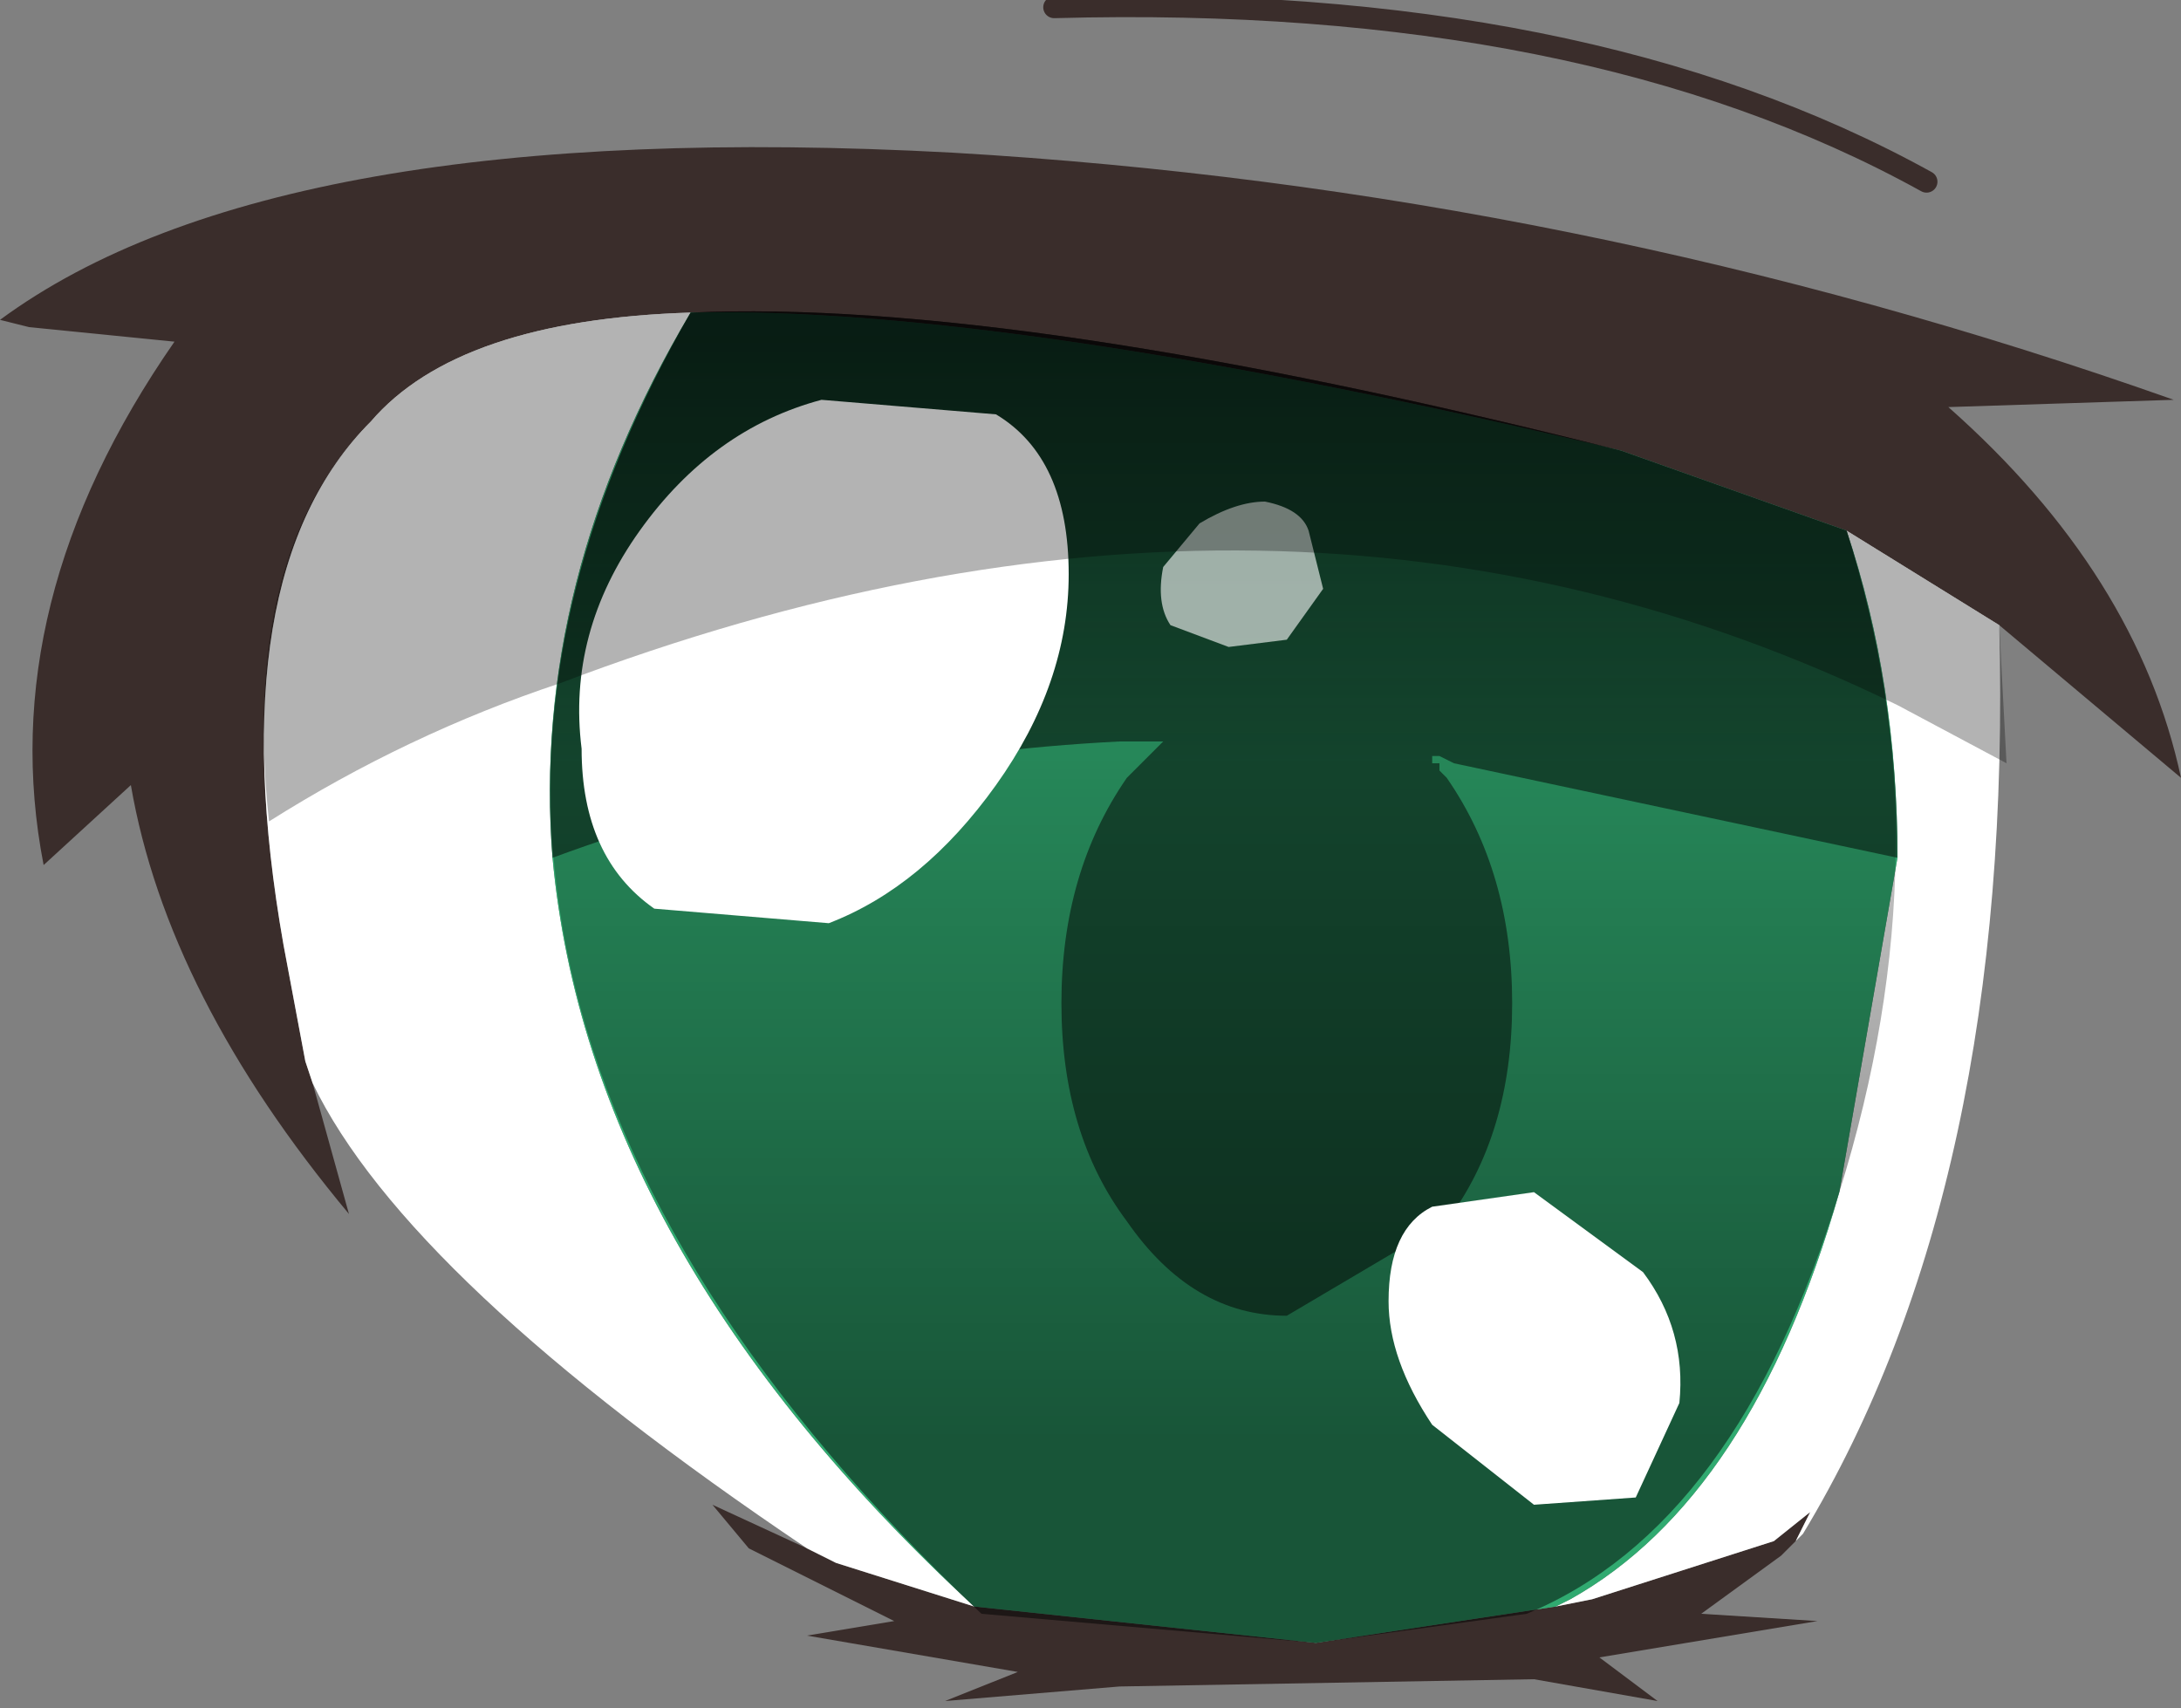 <svg xmlns="http://www.w3.org/2000/svg" xmlns:ffdec="https://www.free-decompiler.com/flash" xmlns:xlink="http://www.w3.org/1999/xlink" ffdec:objectType="frame" width="15" height="11.75"><rect width="100%" height="100%" fill="#808080" stroke="none"/><g transform="translate(-.25 .35)"><use ffdec:characterId="1" xlink:href="#a" width="15" height="11.75" transform="translate(.25 -.35)"/><use ffdec:characterId="3" xlink:href="#b" width="9.25" height="9.15" transform="translate(4.05 1.8)"/><use ffdec:characterId="4" xlink:href="#c" width="12" height="9.15" transform="translate(2.05 1.8)"/></g><defs><linearGradient id="e" x1="-819.2" x2="819.2" gradientTransform="matrix(0 -.006 .006 0 8.65 6.4)" gradientUnits="userSpaceOnUse" spreadMethod="pad"><stop offset=".18" stop-opacity=".498"/><stop offset="1" stop-opacity="0"/></linearGradient><linearGradient id="f" x1="-819.2" x2="819.2" gradientTransform="matrix(0 -.004 .006 0 8.65 5.25)" gradientUnits="userSpaceOnUse" spreadMethod="pad"><stop offset=".553" stop-opacity="0"/><stop offset="1" stop-opacity=".498"/></linearGradient><g id="a"><path fill="#3a2d2b" fill-rule="evenodd" d="m12.7 3.65-1.55-.55q-4.2-1-6.4-.95-1.6.05-2.2.75-1.05 1.05-.6 3.6l.15.8.05.15.25.9Q1.15 6.85.9 5.4l-.6.55q-.35-1.8.9-3.6l-1-.1L0 2.2Q1.9.8 6.55 1.05q4.3.25 8.4 1.7l-1.55.05q1.3 1.15 1.6 2.55L13.75 4.3zm-6 7.4 2.35.25 1.65-.25.25-.05 1.25-.4.25-.2-.1.2-.1.1-.55.4.8.05-1.5.25.4.3-.85-.15-2.85.05-1.2.1.5-.2-1.45-.25.6-.1-1-.5-.25-.3.65.3.2.1z"/><path fill="#fff" fill-rule="evenodd" d="m12.7 3.65 1.05.65q.1 3.85-1.35 6.25l-.05.05.1-.2-.25.2-1.25.4-.25.05.1-.05q1.25-.7 1.85-2.8l.4-2.3q0-1.2-.35-2.25M2.15 7.45 2.1 7.3l-.15-.8q-.45-2.55.6-3.6.6-.7 2.2-.75Q3.65 4 3.8 5.9q.25 2.7 2.9 5.15l-.95-.3-.2-.1Q2.8 8.8 2.15 7.45"/><path fill="none" stroke="#3a2d2b" stroke-linecap="round" stroke-linejoin="round" stroke-width=".15" d="M13.25 1.25q-2.35-1.3-6-1.2"/></g><g id="c" fill-rule="evenodd"><path fill="url(#e)" d="M12.9 7.85q-.7 2.3-2.15 2.9l-1.45.2-2.3-.2Q2.35 6.35 5 1.8q2.25-.1 6.4.95l1.55.55q.7 2.15-.05 4.55" transform="translate(-2.05 -1.8)"/><path fill-opacity=".498" d="M8.6 4.75q0 .9-.45 1.5l-1.1.65q-.65 0-1.1-.65-.45-.6-.45-1.5t.45-1.55l.25-.25h-.3q-2 .1-3.9.8Q1.85 1.9 2.95 0q2.25-.1 6.4.95l1.55.55q.35 1.1.35 2.25L8.2 3.1l-.1-.05h-.05v.05h.05v.05l.05.05q.45.65.45 1.55"/><path fill="url(#f)" d="M10.15 4.85h-.05v.05h.05v.05l.05.05q.45.65.45 1.55t-.45 1.5l-1.1.65q-.65 0-1.1-.65-.45-.6-.45-1.5T8 5l.25-.25h-.3q-2 .1-3.9.8Q3.9 3.7 5 1.8q2.25-.1 6.4.95l1.55.55q.35 1.1.35 2.25l-3.05-.65z" transform="translate(-2.05 -1.8)"/><path fill="#fff" d="M9.5 6.6q.3.4.25.9l-.3.65-.7.05-.7-.55q-.3-.45-.3-.85 0-.5.3-.65l.7-.1zM5.05.7q.5.3.5 1.1 0 .75-.5 1.45T3.9 4.2l-1.2-.1q-.5-.35-.5-1.1-.1-.8.4-1.5T3.85.6z"/><path fill="#fff" fill-opacity=".6" d="m7.2 1.5.1.4-.25.35-.4.05-.4-.15q-.1-.15-.05-.4l.25-.3q.25-.15.45-.15.25.05.3.2"/><path fill-opacity=".298" d="m10.9 1.5 1.05.65.05.95-.75-.4q-4.2-2.05-9.2-.15Q1 2.9.05 3.5q-.2-1.85.7-2.75.6-.7 2.2-.75 2.25-.1 6.4.95z"/></g><path id="d" fill="#30aa70" fill-rule="evenodd" d="M5.25 9.15 2.9 8.9Q.25 6.45 0 3.75-.15 1.85.95 0q2.2-.05 6.4.95l1.55.55q.35 1.05.35 2.25l-.4 2.3q-.6 2.1-1.85 2.8l-.1.05z"/><use ffdec:characterId="2" xlink:href="#d" id="b" width="9.25" height="9.15"/></defs></svg>